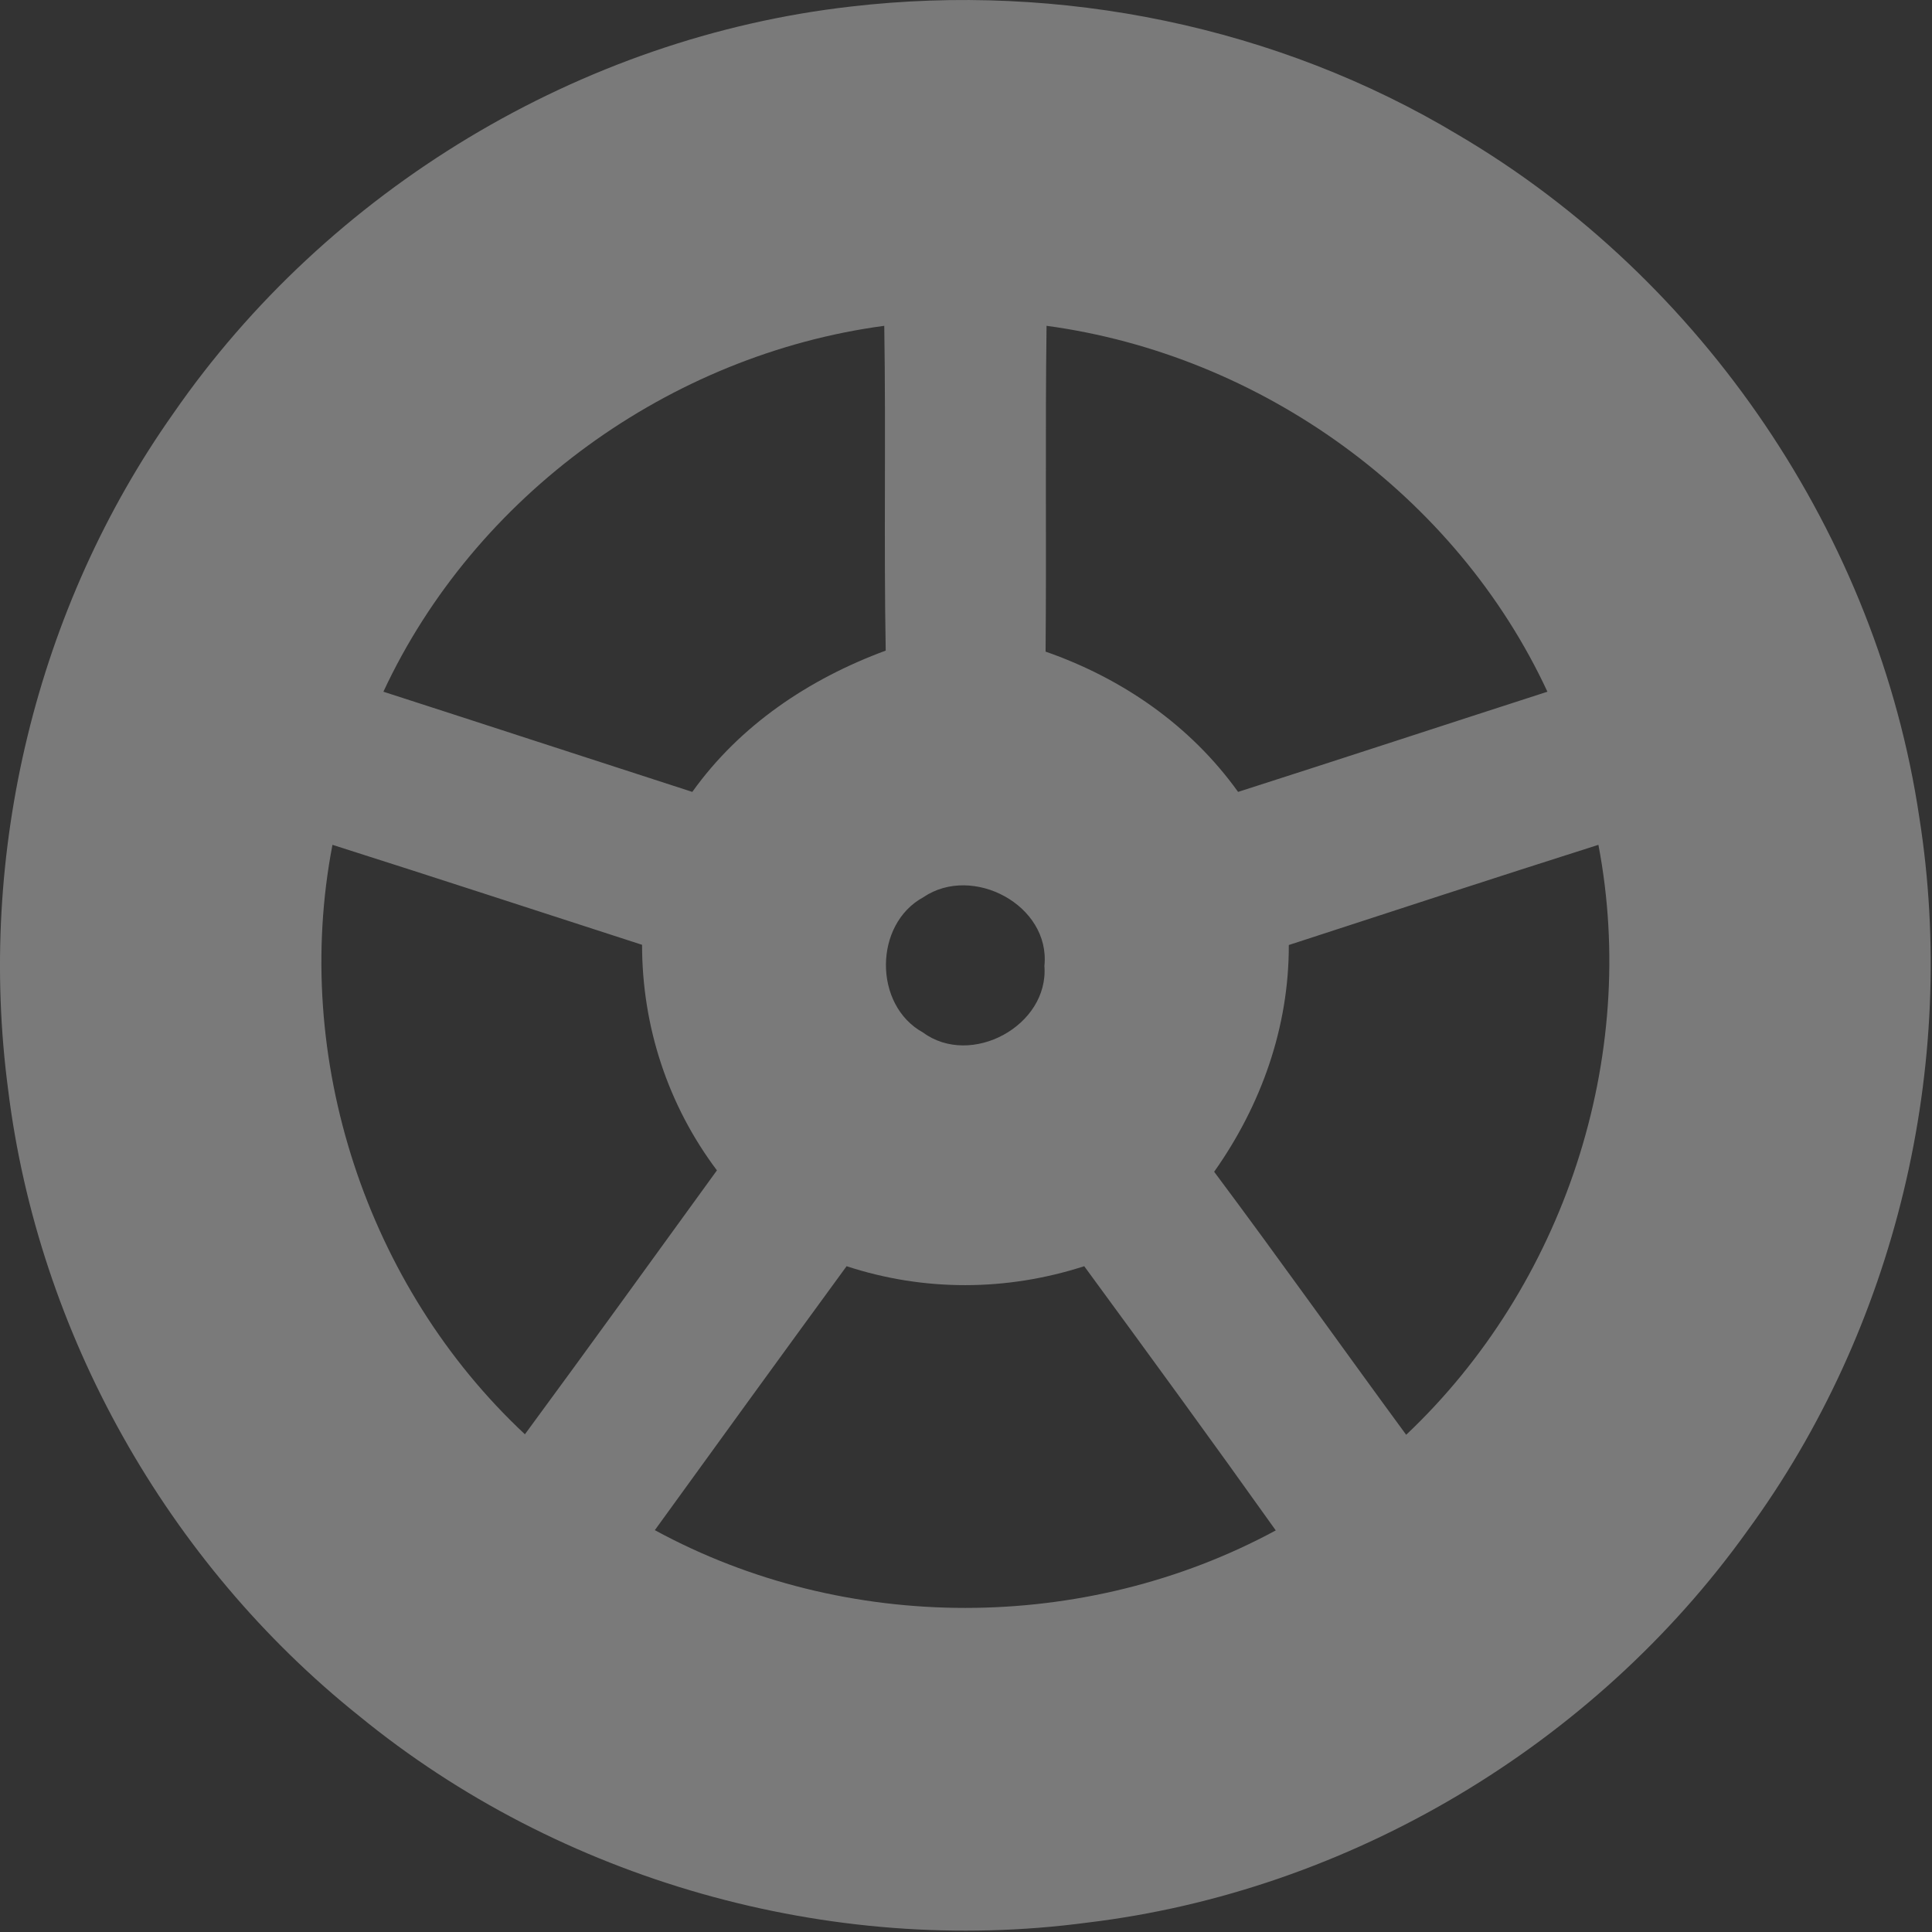 <svg width="36" height="36" viewBox="0 0 36 36" fill="none" xmlns="http://www.w3.org/2000/svg">
<rect x="0" y="0" width="36" height="36" fill="#333333" stroke="none"/>
<path d="M15.856 0.122C19.749 -0.332 23.799 0.487 27.169 2.512C31.732 5.194 34.986 9.991 35.764 15.233C36.493 19.859 35.323 24.755 32.556 28.53C29.698 32.522 25.135 35.24 20.262 35.825C15.465 36.464 10.434 35.038 6.69 31.973C3.117 29.116 0.709 24.84 0.151 20.3C-0.429 15.912 0.673 11.322 3.229 7.705C6.109 3.538 10.816 0.694 15.856 0.122ZM7.144 12.889C9.066 13.509 10.978 14.135 12.9 14.756C13.791 13.509 15.078 12.65 16.504 12.123C16.468 10.107 16.509 8.092 16.477 6.071C12.477 6.607 8.85 9.226 7.144 12.889ZM19.483 12.142C20.914 12.641 22.183 13.518 23.07 14.756C24.996 14.139 26.913 13.509 28.834 12.889C27.129 9.221 23.497 6.611 19.501 6.071C19.474 8.096 19.501 10.121 19.483 12.142ZM6.195 15.742C5.43 19.715 6.829 23.968 9.781 26.726C10.983 25.093 12.171 23.445 13.359 21.808C12.445 20.593 11.964 19.125 11.964 17.605C10.038 16.983 8.121 16.354 6.195 15.742ZM24.015 17.609C24.019 19.139 23.502 20.593 22.624 21.834C23.835 23.454 25.005 25.106 26.202 26.735C29.14 23.959 30.544 19.715 29.784 15.742C27.858 16.354 25.936 16.983 24.015 17.609ZM17.206 16.718C16.279 17.222 16.275 18.73 17.197 19.238C18.093 19.899 19.546 19.112 19.461 18C19.578 16.866 18.12 16.097 17.206 16.718ZM12.202 28.512C15.753 30.448 20.221 30.439 23.772 28.517C22.597 26.866 21.4 25.227 20.203 23.594C18.754 24.062 17.22 24.067 15.775 23.594C14.578 25.232 13.39 26.87 12.202 28.512Z" fill="white" fill-opacity="0.35"/>
</svg>
